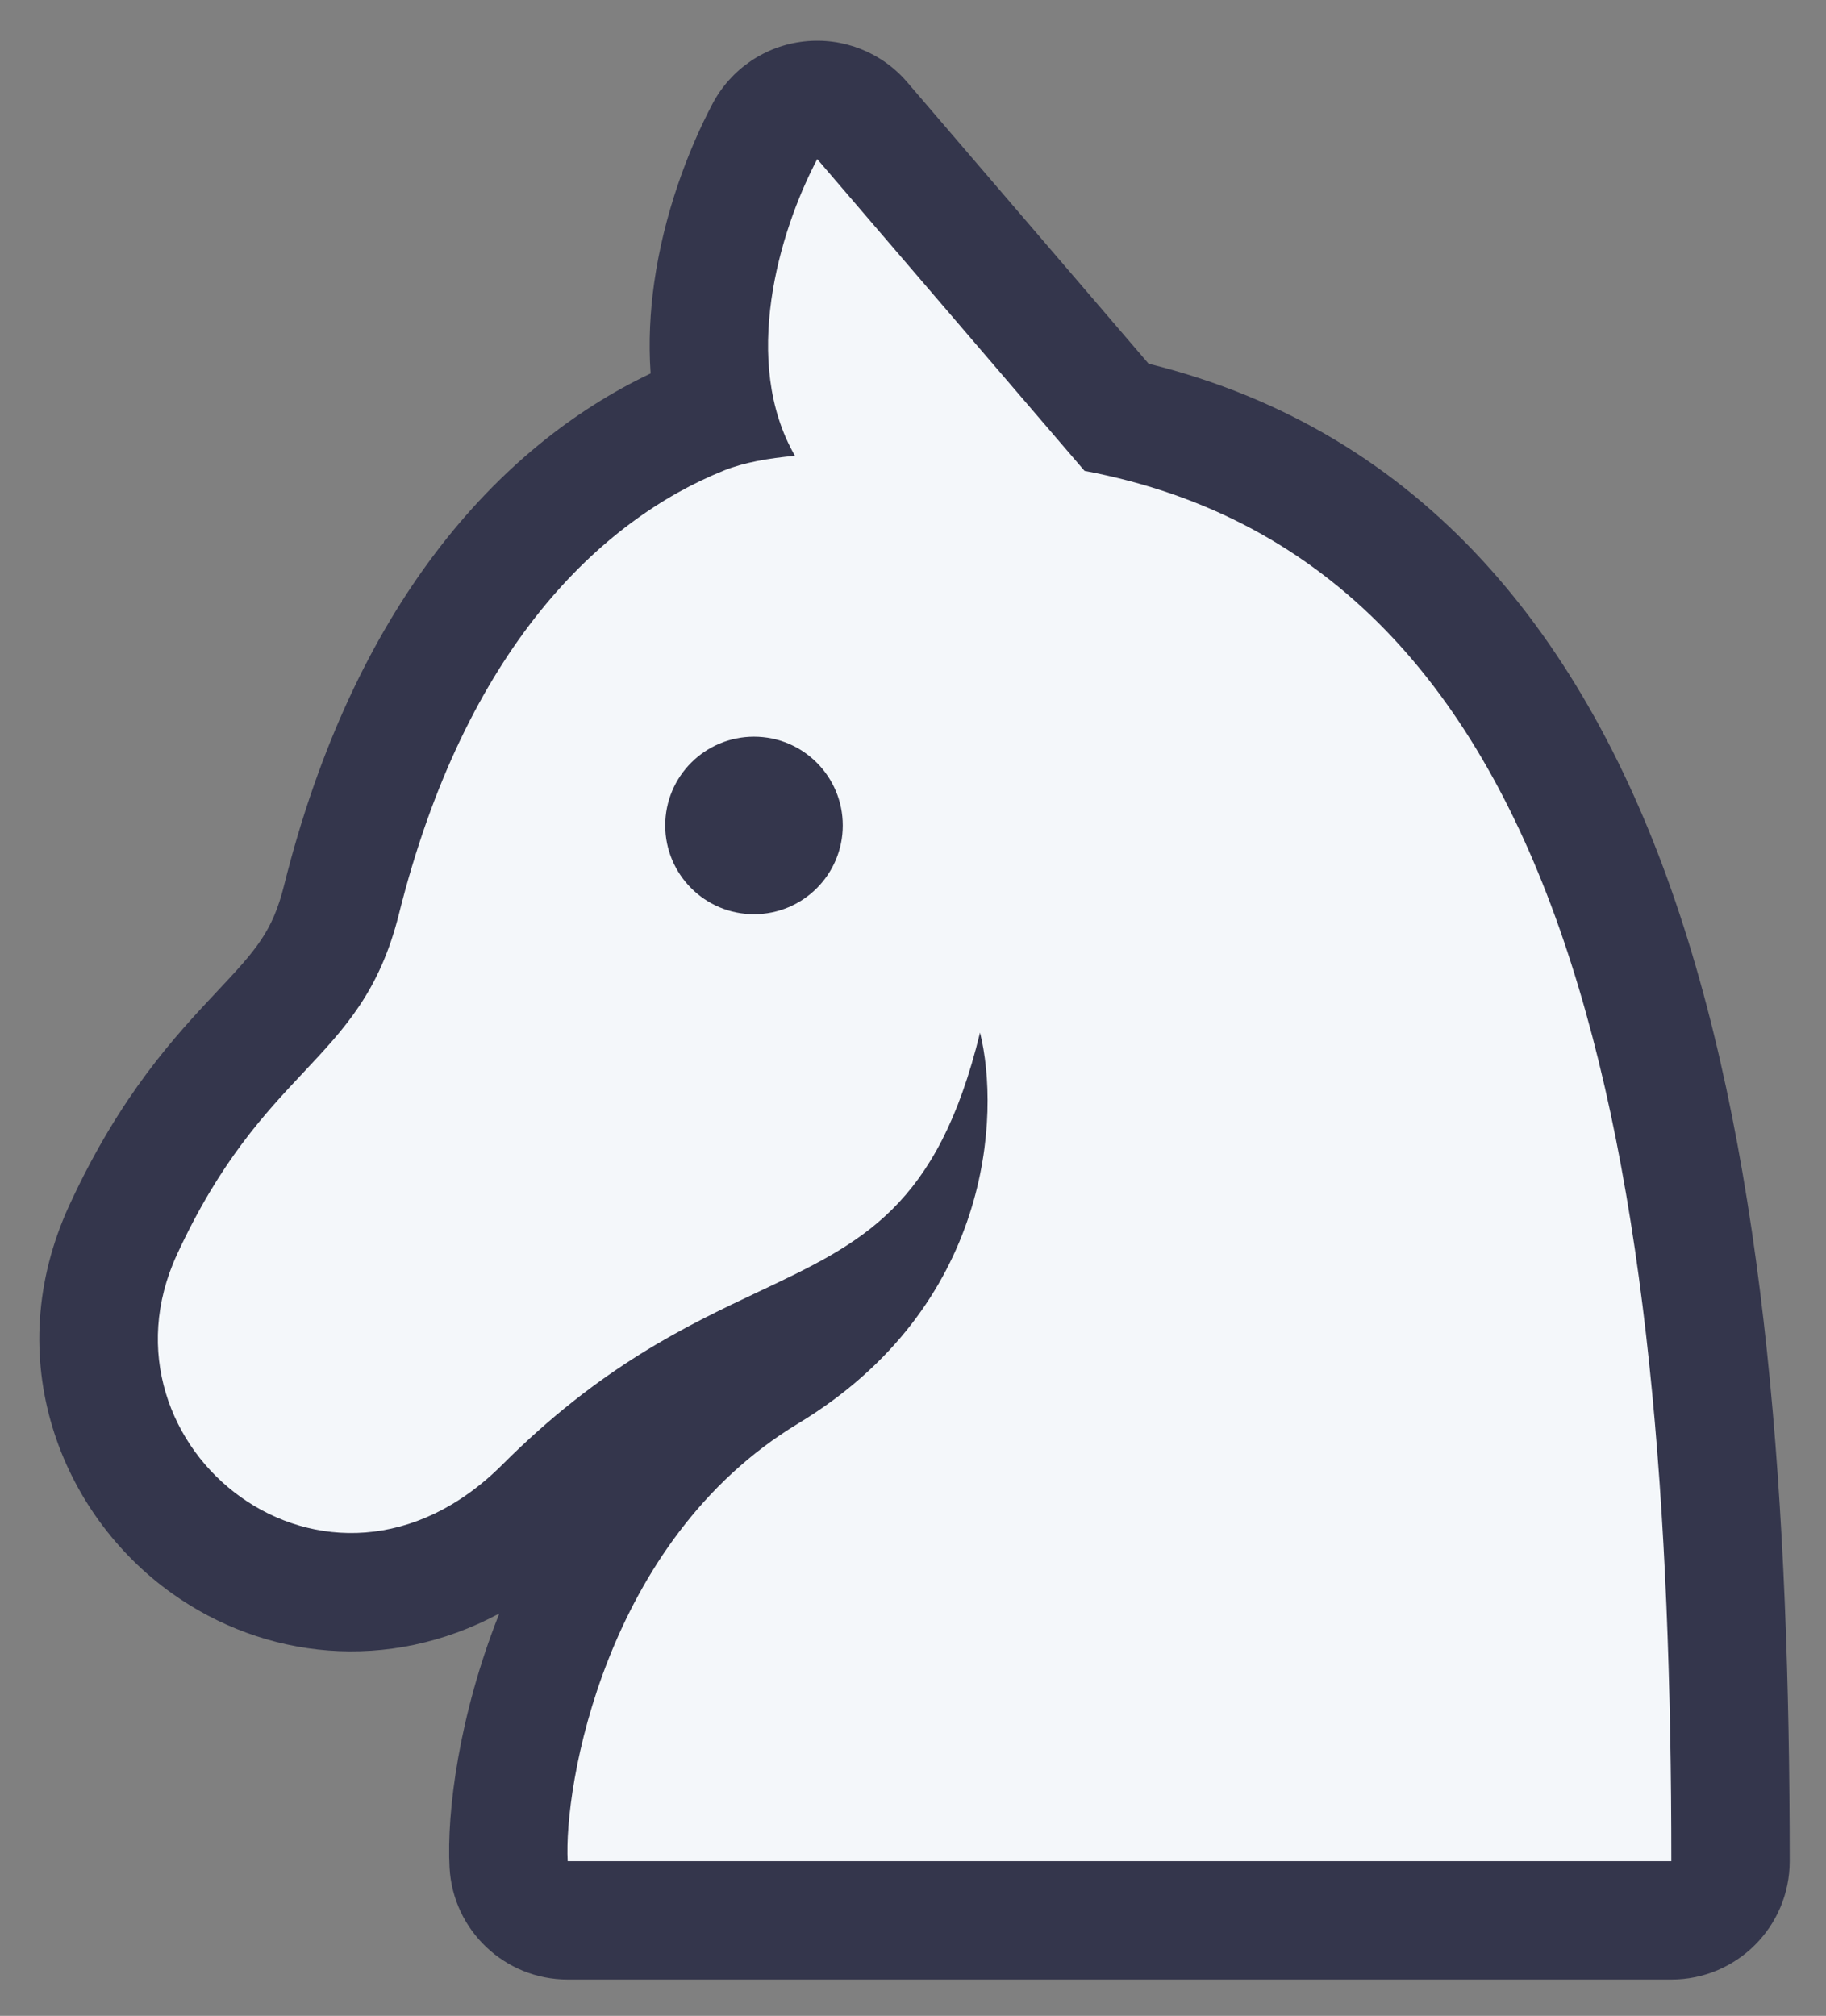 <svg xmlns="http://www.w3.org/2000/svg" role="img" viewBox="1.89 -0.67 46.28 51.09"><rect x="1.89" y="-0.67" width="46.28" height="51.09" fill="#808080" stroke="none"/><path fill="#34364C" d="M22.267.38c.988-.111 1.966.274 2.613 1.029l6.121 7.139c7.029 1.737 11.102 7.03 13.354 13.637C46.676 28.993 47.25 37.636 47.25 46.5c0 1.657-1.343 3-3 3H16.279c-1.593 0-2.908-1.245-2.995-2.835-.078-1.419.248-3.881 1.243-6.397l.018-.046c-2.825 1.517-5.961 1.153-8.289-.504-2.829-2.014-4.402-5.957-2.605-9.851 1.296-2.808 2.693-4.295 3.749-5.419.987-1.05 1.398-1.512 1.689-2.676 1.764-7.057 5.394-11.122 9.291-12.977-.056-.804-.011-1.578.088-2.282.245-1.75.857-3.368 1.479-4.55.463-.879 1.332-1.472 2.319-1.583z"/><path fill="#F4F7FA" fill-rule="evenodd" d="M29.378 11.264l-6.775-7.902c-.981 1.862-1.932 5.148-.565 7.52-.663.059-1.298.171-1.788.368-3.129 1.256-6.562 4.5-8.25 11.25-.489 1.954-1.368 2.89-2.413 4.003-.986 1.049-2.119 2.256-3.212 4.622-2.25 4.875 3.822 9.75 8.25 5.322 2.489-2.489 4.665-3.517 6.492-4.38 2.629-1.242 4.536-2.142 5.612-6.567.512 2.064.307 6.936-4.611 9.908-4.918 2.973-5.943 9.234-5.84 11.092H44.25c0-17.638-2.335-32.876-14.872-35.236z" clip-rule="evenodd"/><circle cx="21" cy="20.25" r="2.25" fill="#34364C"/></svg>